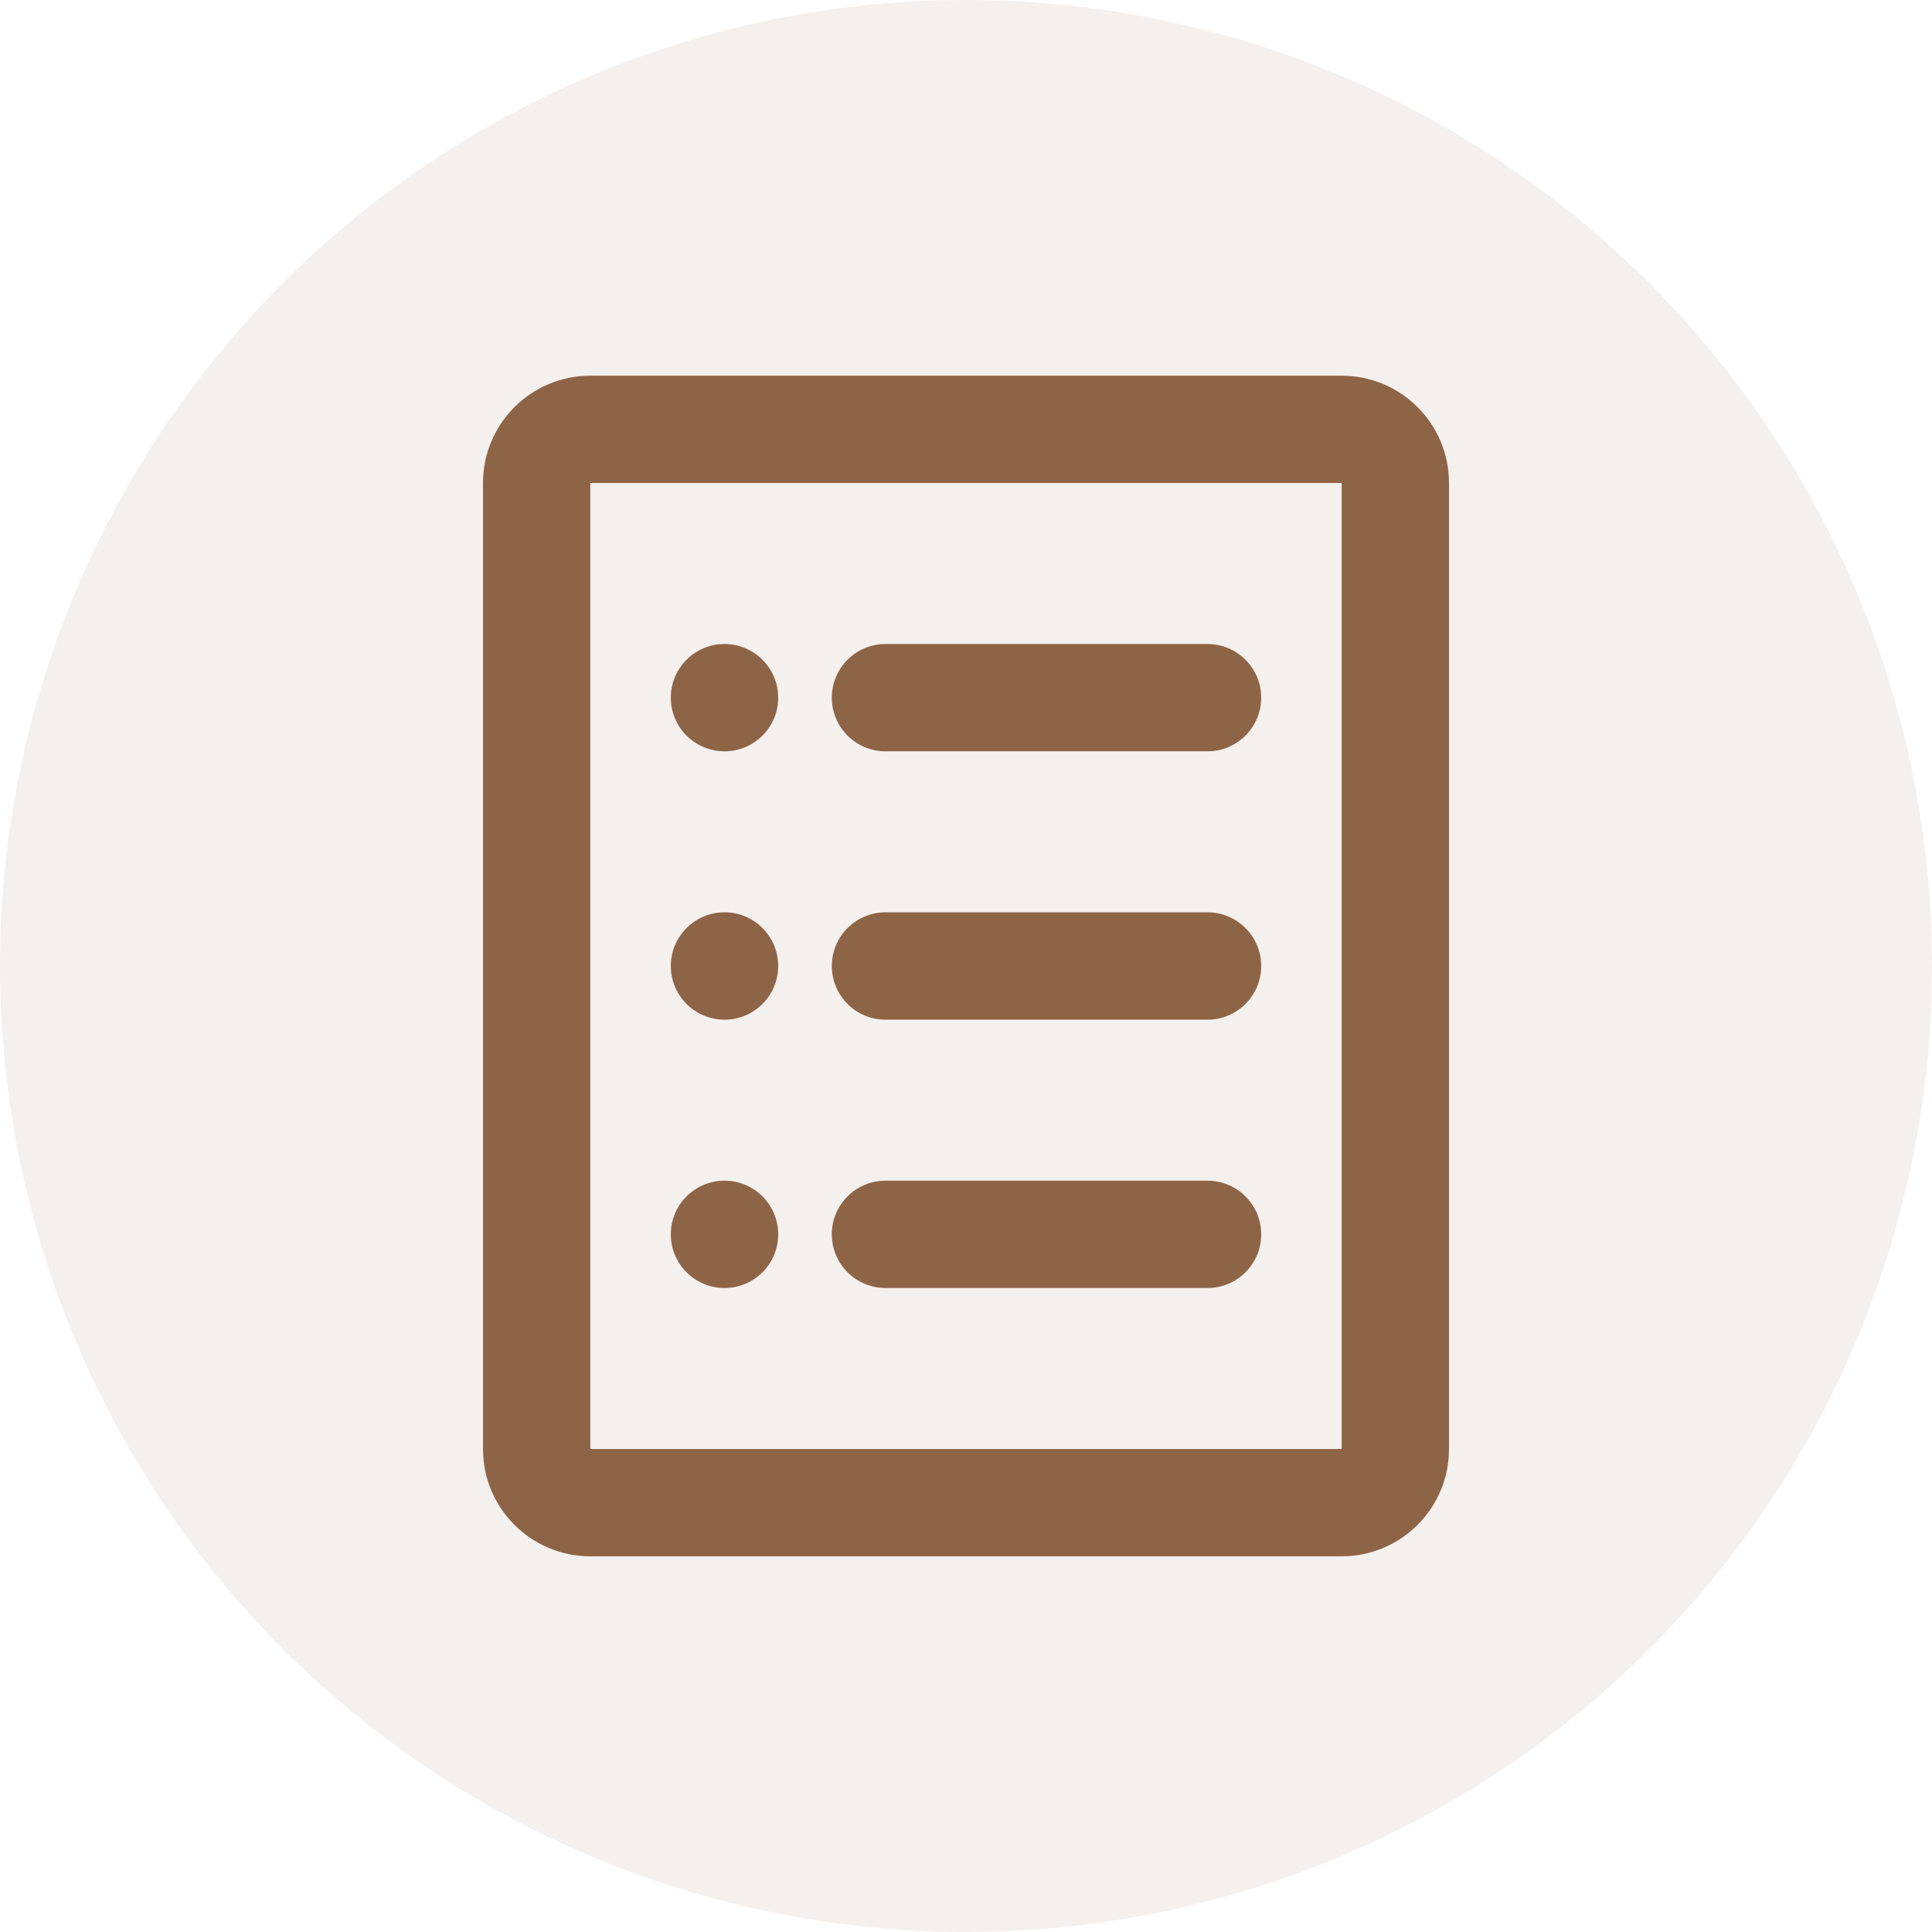 <svg width="24" height="24" viewBox="0 0 24 24" fill="none" xmlns="http://www.w3.org/2000/svg">
<circle cx="12" cy="12" r="12" fill="#8E6447" fill-opacity="0.1"/>
<path d="M10.333 8.667C10.333 8.299 10.632 8 11 8H15C15.368 8 15.667 8.299 15.667 8.667C15.667 9.035 15.368 9.333 15 9.333H11C10.632 9.333 10.333 9.035 10.333 8.667Z" fill="#8E6447"/>
<path d="M11 11.333C10.632 11.333 10.333 11.632 10.333 12C10.333 12.368 10.632 12.667 11 12.667H15C15.368 12.667 15.667 12.368 15.667 12C15.667 11.632 15.368 11.333 15 11.333H11Z" fill="#8E6447"/>
<path d="M10.333 15.333C10.333 14.965 10.632 14.667 11 14.667H15C15.368 14.667 15.667 14.965 15.667 15.333C15.667 15.702 15.368 16 15 16H11C10.632 16 10.333 15.702 10.333 15.333Z" fill="#8E6447"/>
<path d="M9.667 8.667C9.667 9.035 9.368 9.333 9 9.333C8.632 9.333 8.333 9.035 8.333 8.667C8.333 8.299 8.632 8 9 8C9.368 8 9.667 8.299 9.667 8.667Z" fill="#8E6447"/>
<path d="M9 12.667C9.368 12.667 9.667 12.368 9.667 12C9.667 11.632 9.368 11.333 9 11.333C8.632 11.333 8.333 11.632 8.333 12C8.333 12.368 8.632 12.667 9 12.667Z" fill="#8E6447"/>
<path d="M9.667 15.333C9.667 15.702 9.368 16 9 16C8.632 16 8.333 15.702 8.333 15.333C8.333 14.965 8.632 14.667 9 14.667C9.368 14.667 9.667 14.965 9.667 15.333Z" fill="#8E6447"/>
<path fill-rule="evenodd" clip-rule="evenodd" d="M6 6C6 5.264 6.597 4.667 7.333 4.667H16.667C17.403 4.667 18 5.264 18 6V18C18 18.736 17.403 19.333 16.667 19.333H7.333C6.597 19.333 6 18.736 6 18V6ZM16.667 6H7.333V18H16.667V6Z" fill="#8E6447"/>
</svg>
